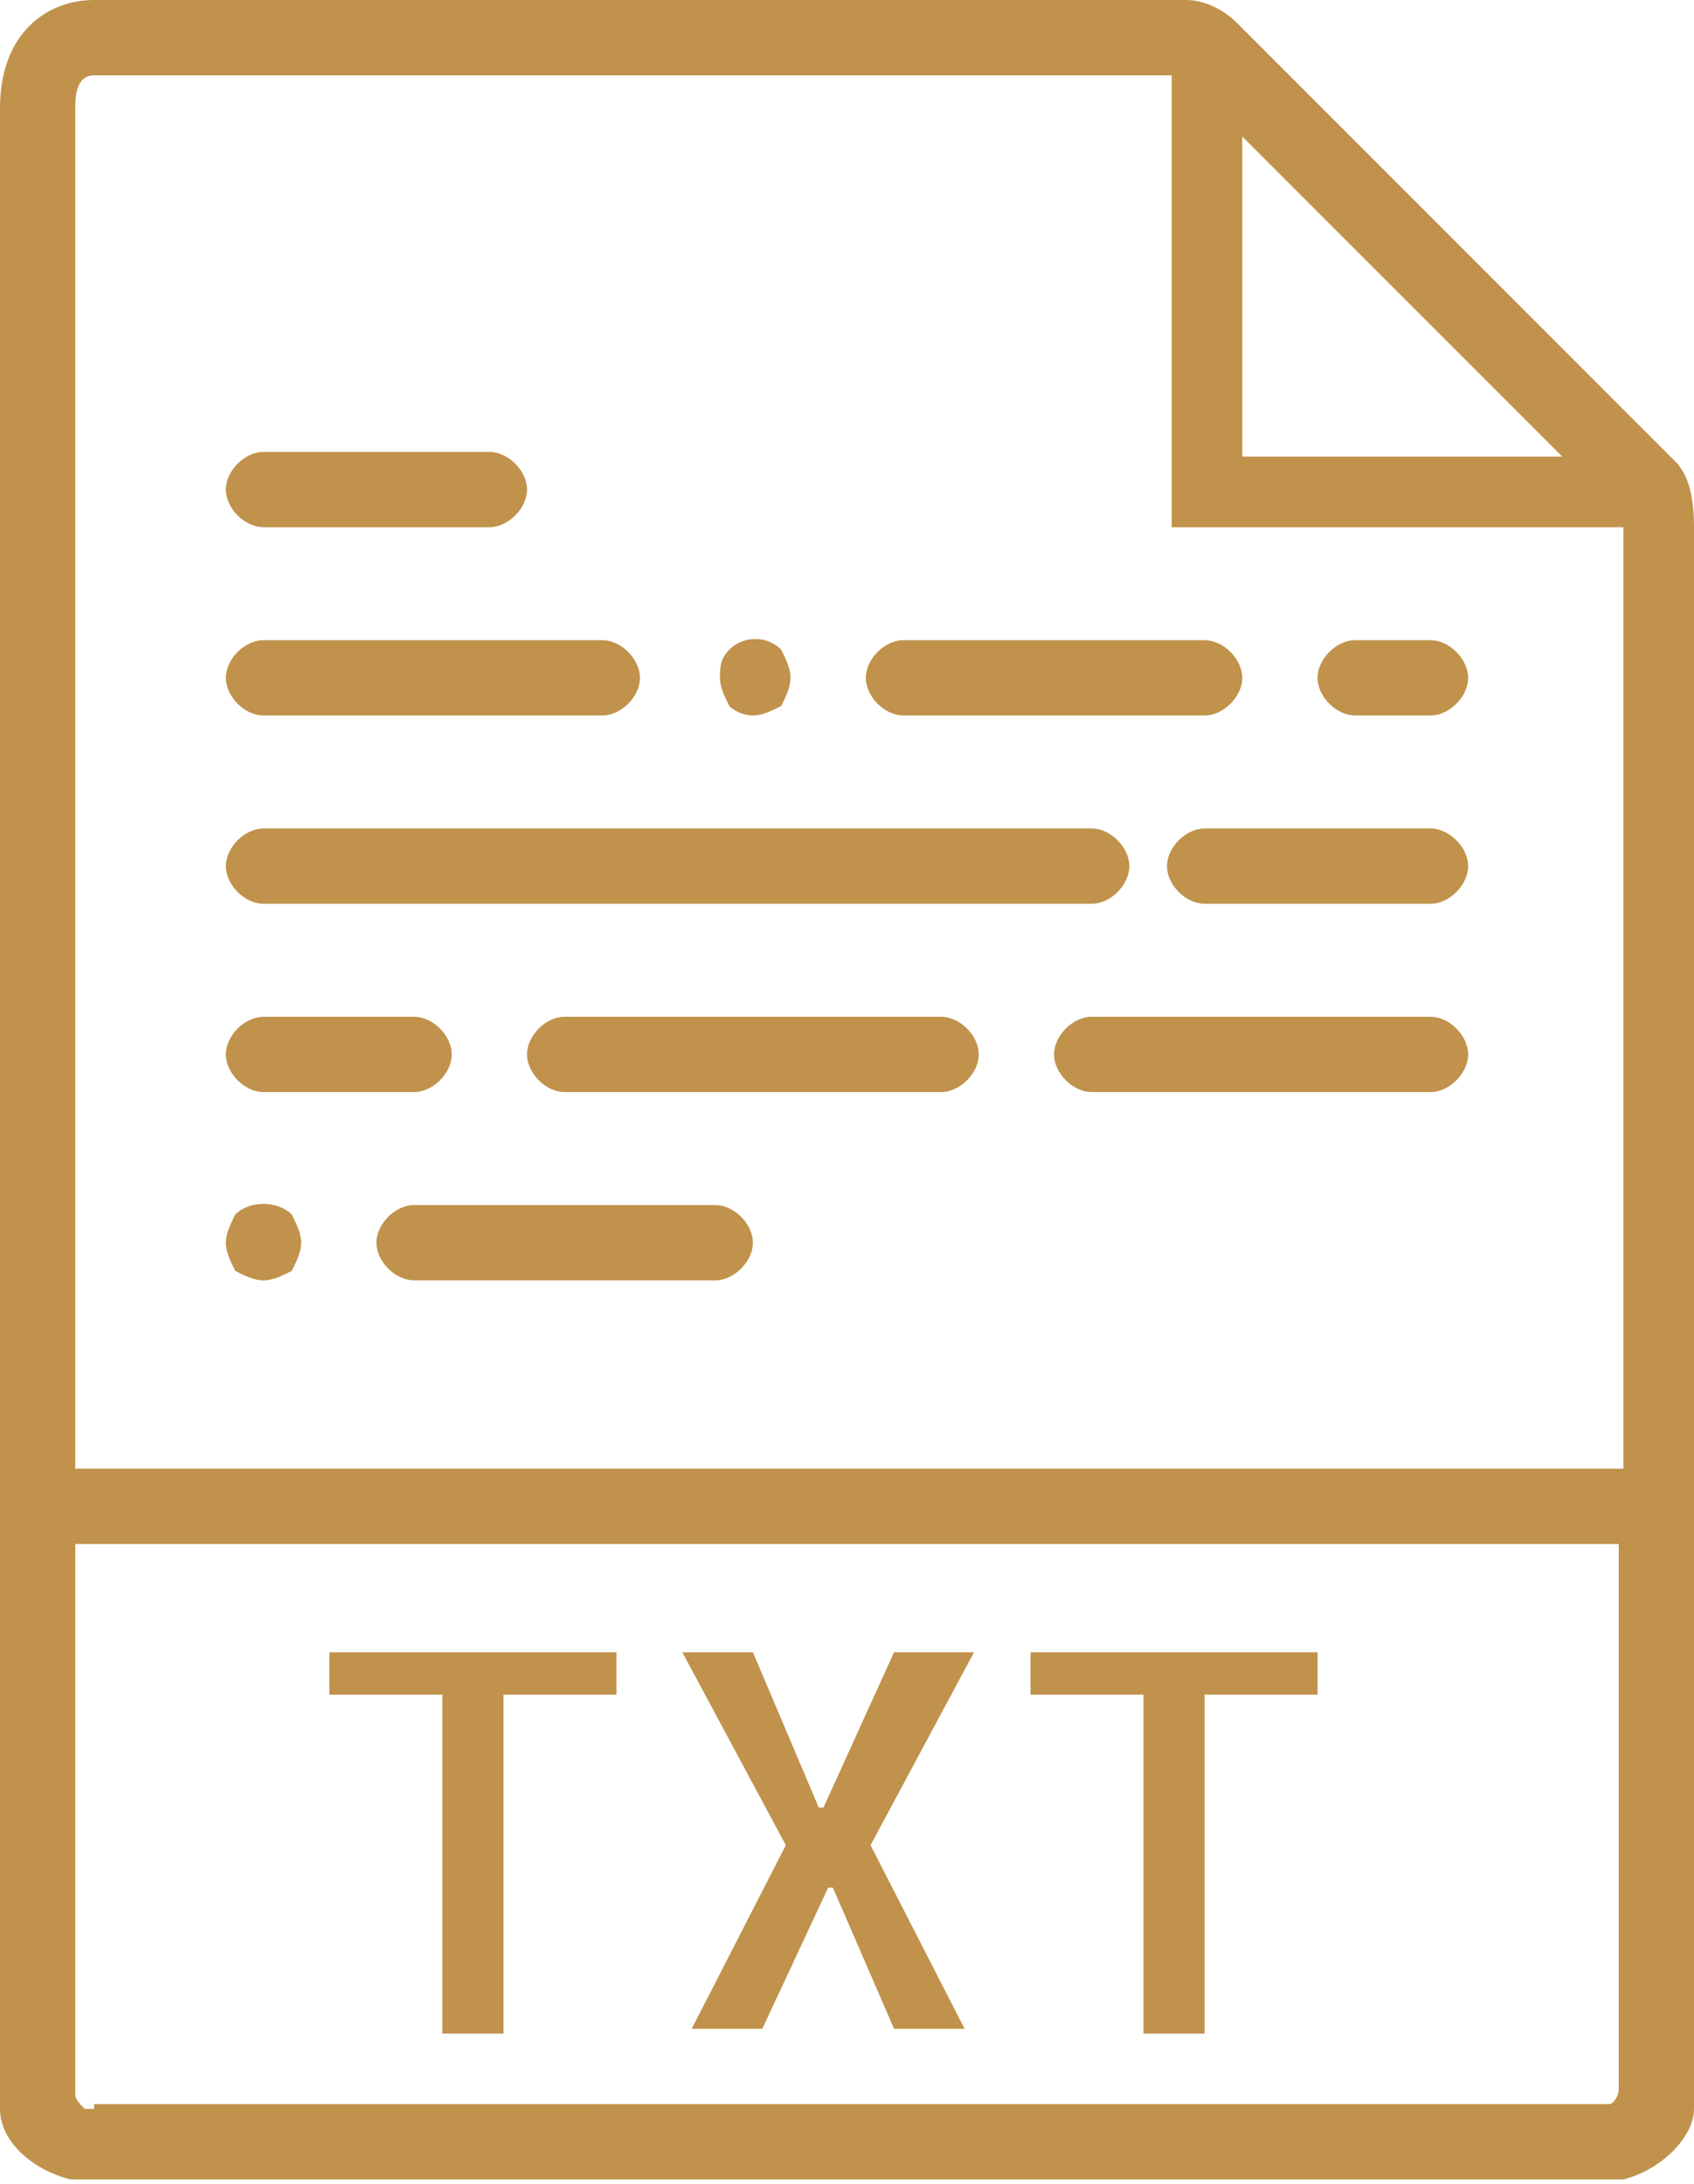 <svg xmlns="http://www.w3.org/2000/svg" viewBox="0 0 36 46.4"><g fill="#C0924B"><path d="M35.6 9.8l-8.7-8.7-.6-.6c-.3-.3-.7-.5-1.1-.5H2C1 0 0 .7 0 2.3v42.5c0 .7.7 1.3 1.5 1.5h33c.8-.2 1.5-.9 1.5-1.5V11.2c0-.6-.1-1.1-.4-1.4zm-9.2-6.9l6.8 6.8h-6.8V2.9zM2 44.8h-.2c-.1-.1-.2-.2-.2-.3V32.8h32.8v11.6c0 .1-.1.3-.2.3H2zm-.4-13.6V2.3c0-.2 0-.7.4-.7h22.9v9.6h9.6v20H1.6zm0 0"/><path d="M7 36h2.4v7.2h1.3V36h2.4v-.9H7v.9zm12-.9l-1.5 3.3h-.1L16 35.1h-1.5l2.2 4.1-2 3.9h1.5l1.4-3h.1l1.3 3h1.5l-2-3.9 2.2-4.1H19zm2.9.9h2.4v7.2h1.3V36H28v-.9h-6.1v.9zM5.6 11.2h4.8c.4 0 .8-.4.8-.8s-.4-.8-.8-.8H5.6c-.4 0-.8.4-.8.8s.4.8.8.8zm0 4h7.2c.4 0 .8-.4.8-.8s-.4-.8-.8-.8H5.6c-.4 0-.8.4-.8.8s.4.8.8.8zm10.4 0c.2 0 .4-.1.6-.2.1-.2.2-.4.2-.6 0-.2-.1-.4-.2-.6-.3-.3-.8-.3-1.1 0-.2.2-.2.4-.2.6 0 .2.1.4.2.6.1.1.3.2.5.2zm3.2 0h6.4c.4 0 .8-.4.8-.8s-.4-.8-.8-.8h-6.4c-.4 0-.8.4-.8.8s.4.8.8.8zM5 25.8c-.1.2-.2.4-.2.6 0 .2.1.4.2.6.2.1.4.2.6.2.2 0 .4-.1.6-.2.1-.2.2-.4.2-.6 0-.2-.1-.4-.2-.6-.3-.3-.9-.3-1.2 0zm10.2-.2H8.8c-.4 0-.8.4-.8.8s.4.8.8.8h6.4c.4 0 .8-.4.8-.8s-.4-.8-.8-.8zm15.2-12h-1.6c-.4 0-.8.4-.8.8s.4.8.8.8h1.6c.4 0 .8-.4.8-.8s-.4-.8-.8-.8zM5.6 19.2h17.6c.4 0 .8-.4.8-.8s-.4-.8-.8-.8H5.6c-.4 0-.8.4-.8.8s.4.8.8.8zm24.8-1.6h-4.8c-.4 0-.8.4-.8.8s.4.8.8.8h4.8c.4 0 .8-.4.8-.8s-.4-.8-.8-.8zM5.6 23.2h3.2c.4 0 .8-.4.8-.8s-.4-.8-.8-.8H5.6c-.4 0-.8.4-.8.8s.4.8.8.8zM20 21.6h-8c-.4 0-.8.4-.8.8s.4.8.8.8h8c.4 0 .8-.4.8-.8s-.4-.8-.8-.8zm10.4 0h-7.2c-.4 0-.8.4-.8.8s.4.8.8.8h7.2c.4 0 .8-.4.8-.8s-.4-.8-.8-.8zm0 0"/></g></svg>